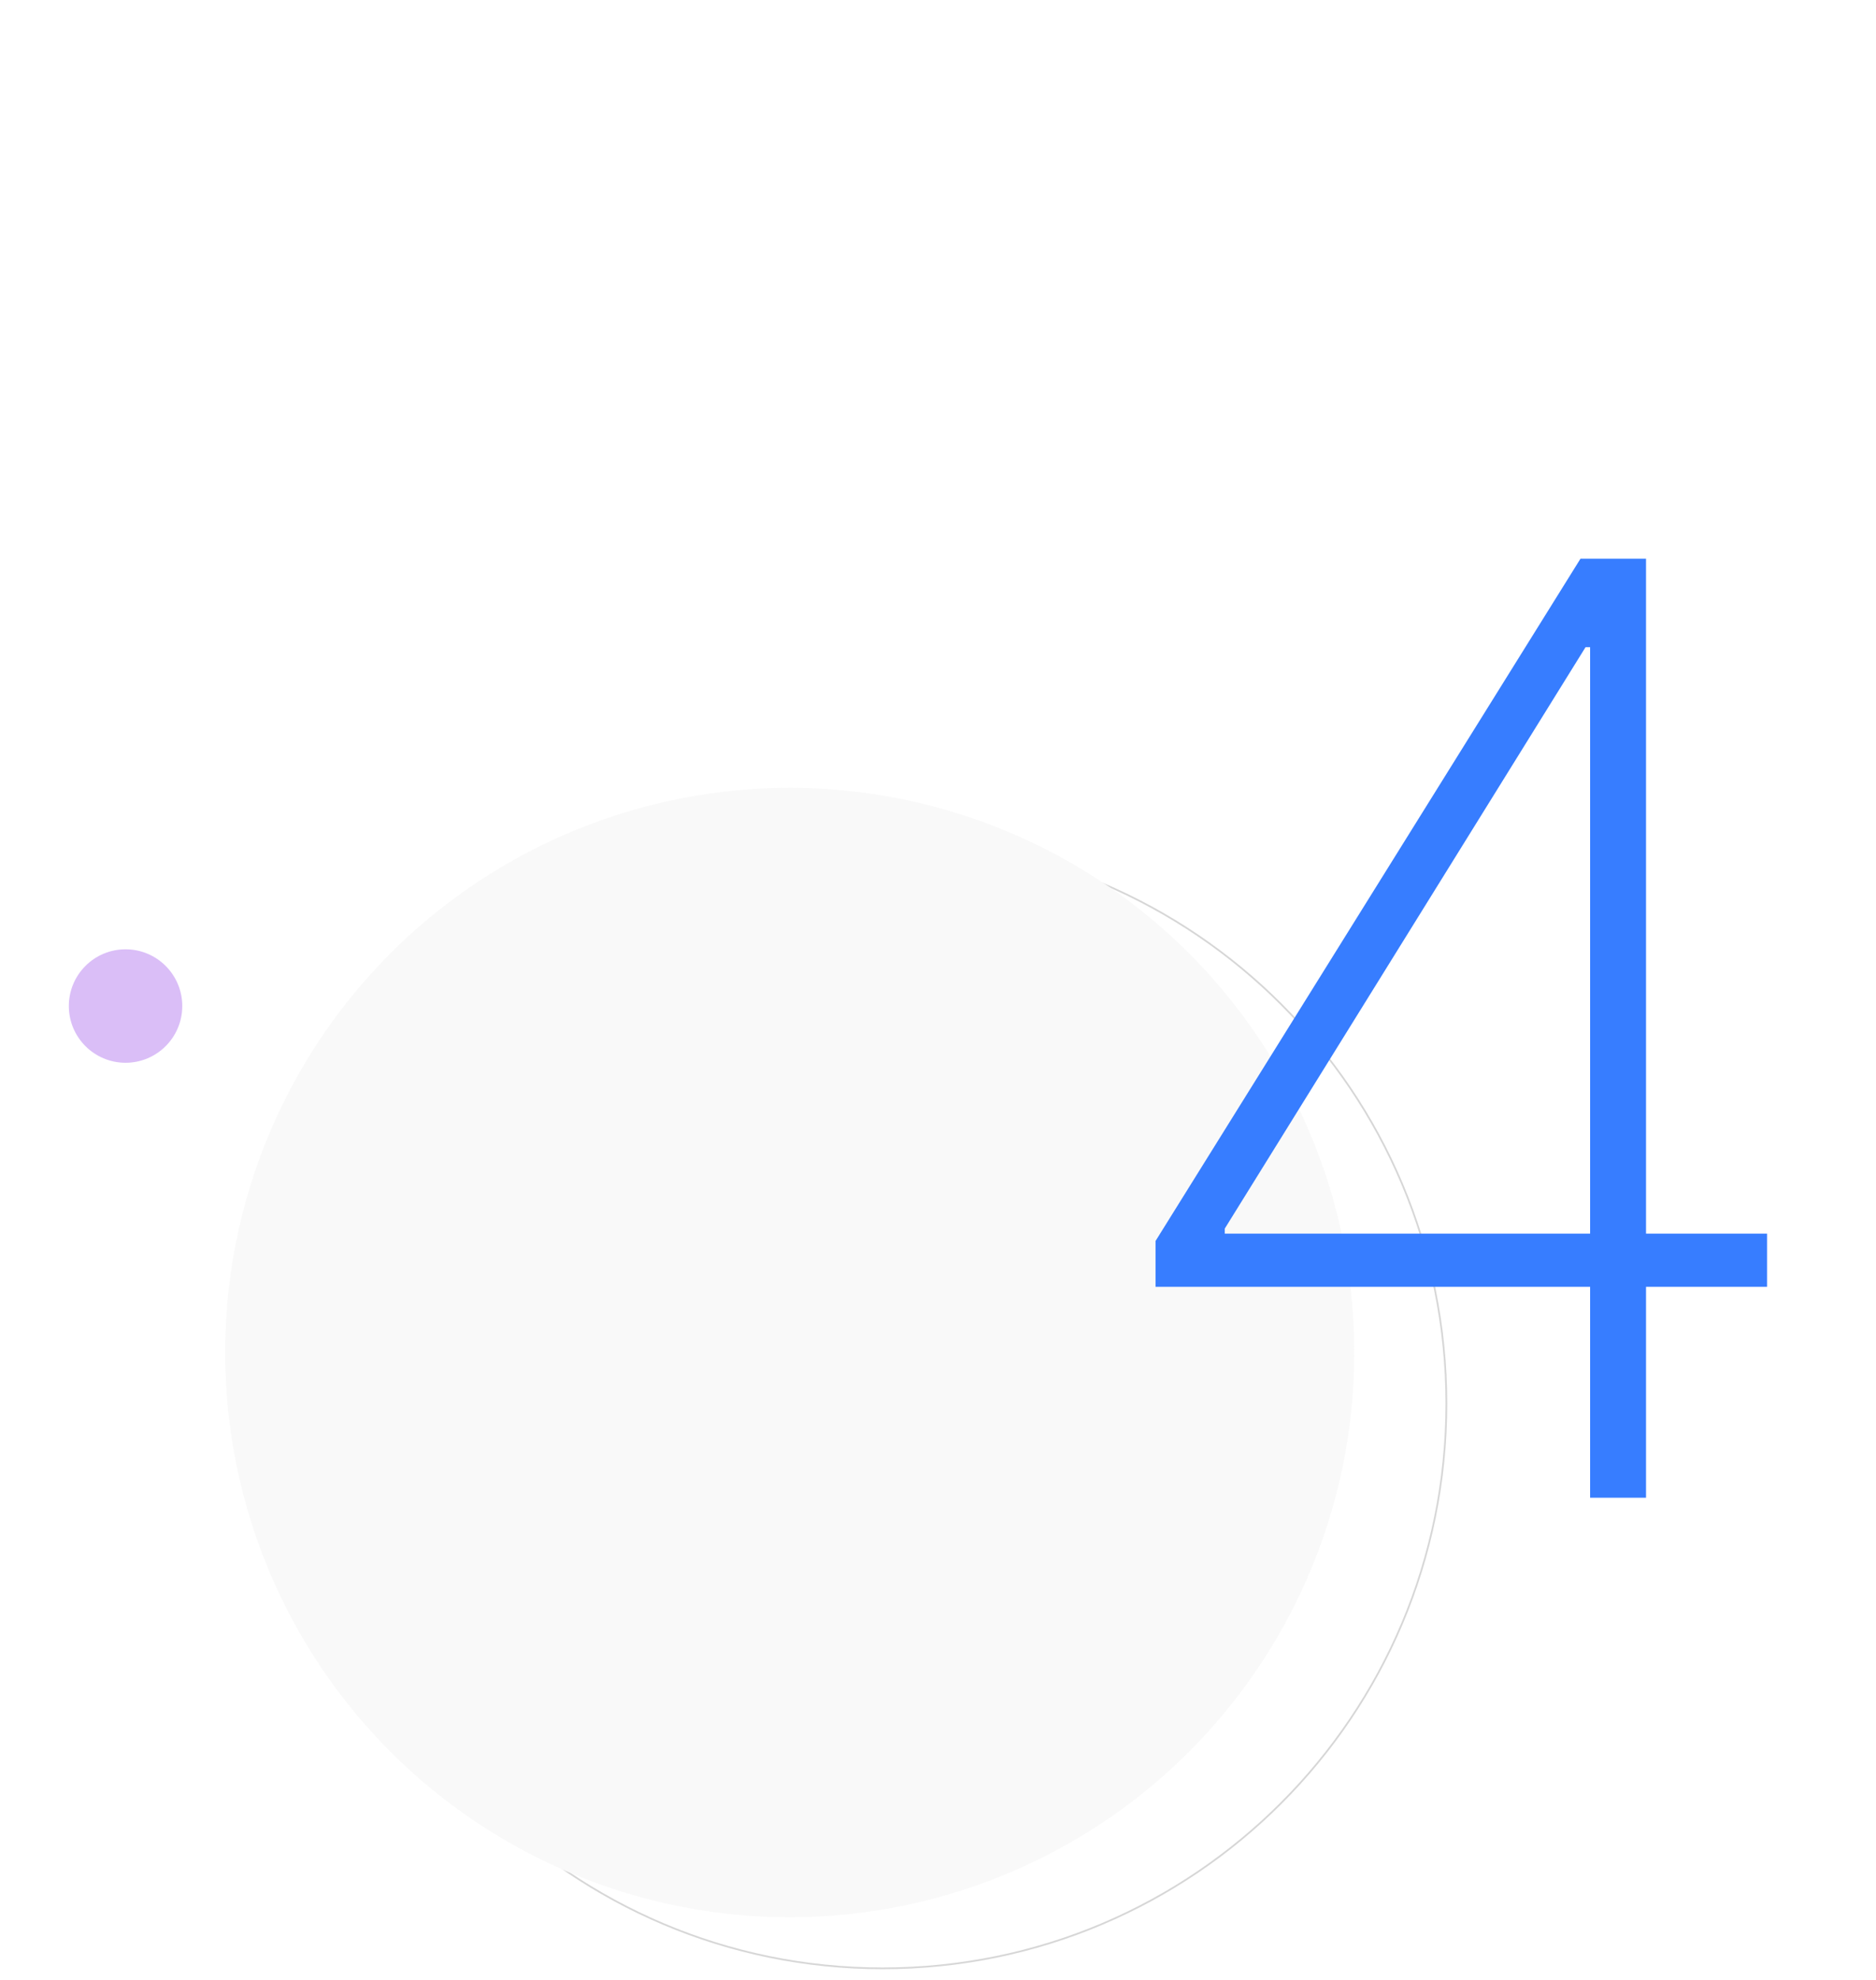<svg width="109" height="115" viewBox="0 0 109 115" fill="none" xmlns="http://www.w3.org/2000/svg">
<path opacity="0.2" d="M84.038 81.538C84.038 99.654 69.375 114.34 51.287 114.34C33.199 114.34 18.535 99.654 18.535 81.538C18.535 63.422 33.199 48.737 51.287 48.737C69.375 48.737 84.038 63.422 84.038 81.538Z" stroke="#363636" stroke-width="0.1"/>
<circle cx="45.885" cy="78.568" r="32.802" fill="white"/>
<circle cx="45.885" cy="78.568" r="32.802" fill="#EAEAEA" fill-opacity="0.3"/>
<g opacity="0.3" filter="url(#filter0_f_1200_4482)">
<circle cx="7.295" cy="58.44" r="3.295" fill="#8224E3"/>
</g>
<path d="M67.14 74.75V72.087L91.829 32.456H93.854V37.596H92.123L71.162 71.368V71.661H102.669V74.75H67.14ZM92.389 87.001V73.844V72.646V32.456H95.638V87.001H92.389Z" fill="#377DFF"/>
<defs>
<filter id="filter0_f_1200_4482" x="0.705" y="51.85" width="13.18" height="13.18" filterUnits="userSpaceOnUse" color-interpolation-filters="sRGB">
<feFlood flood-opacity="0" result="BackgroundImageFix"/>
<feBlend mode="normal" in="SourceGraphic" in2="BackgroundImageFix" result="shape"/>
<feGaussianBlur stdDeviation="1.647" result="effect1_foregroundBlur_1200_4482"/>
</filter>
</defs>
</svg>
